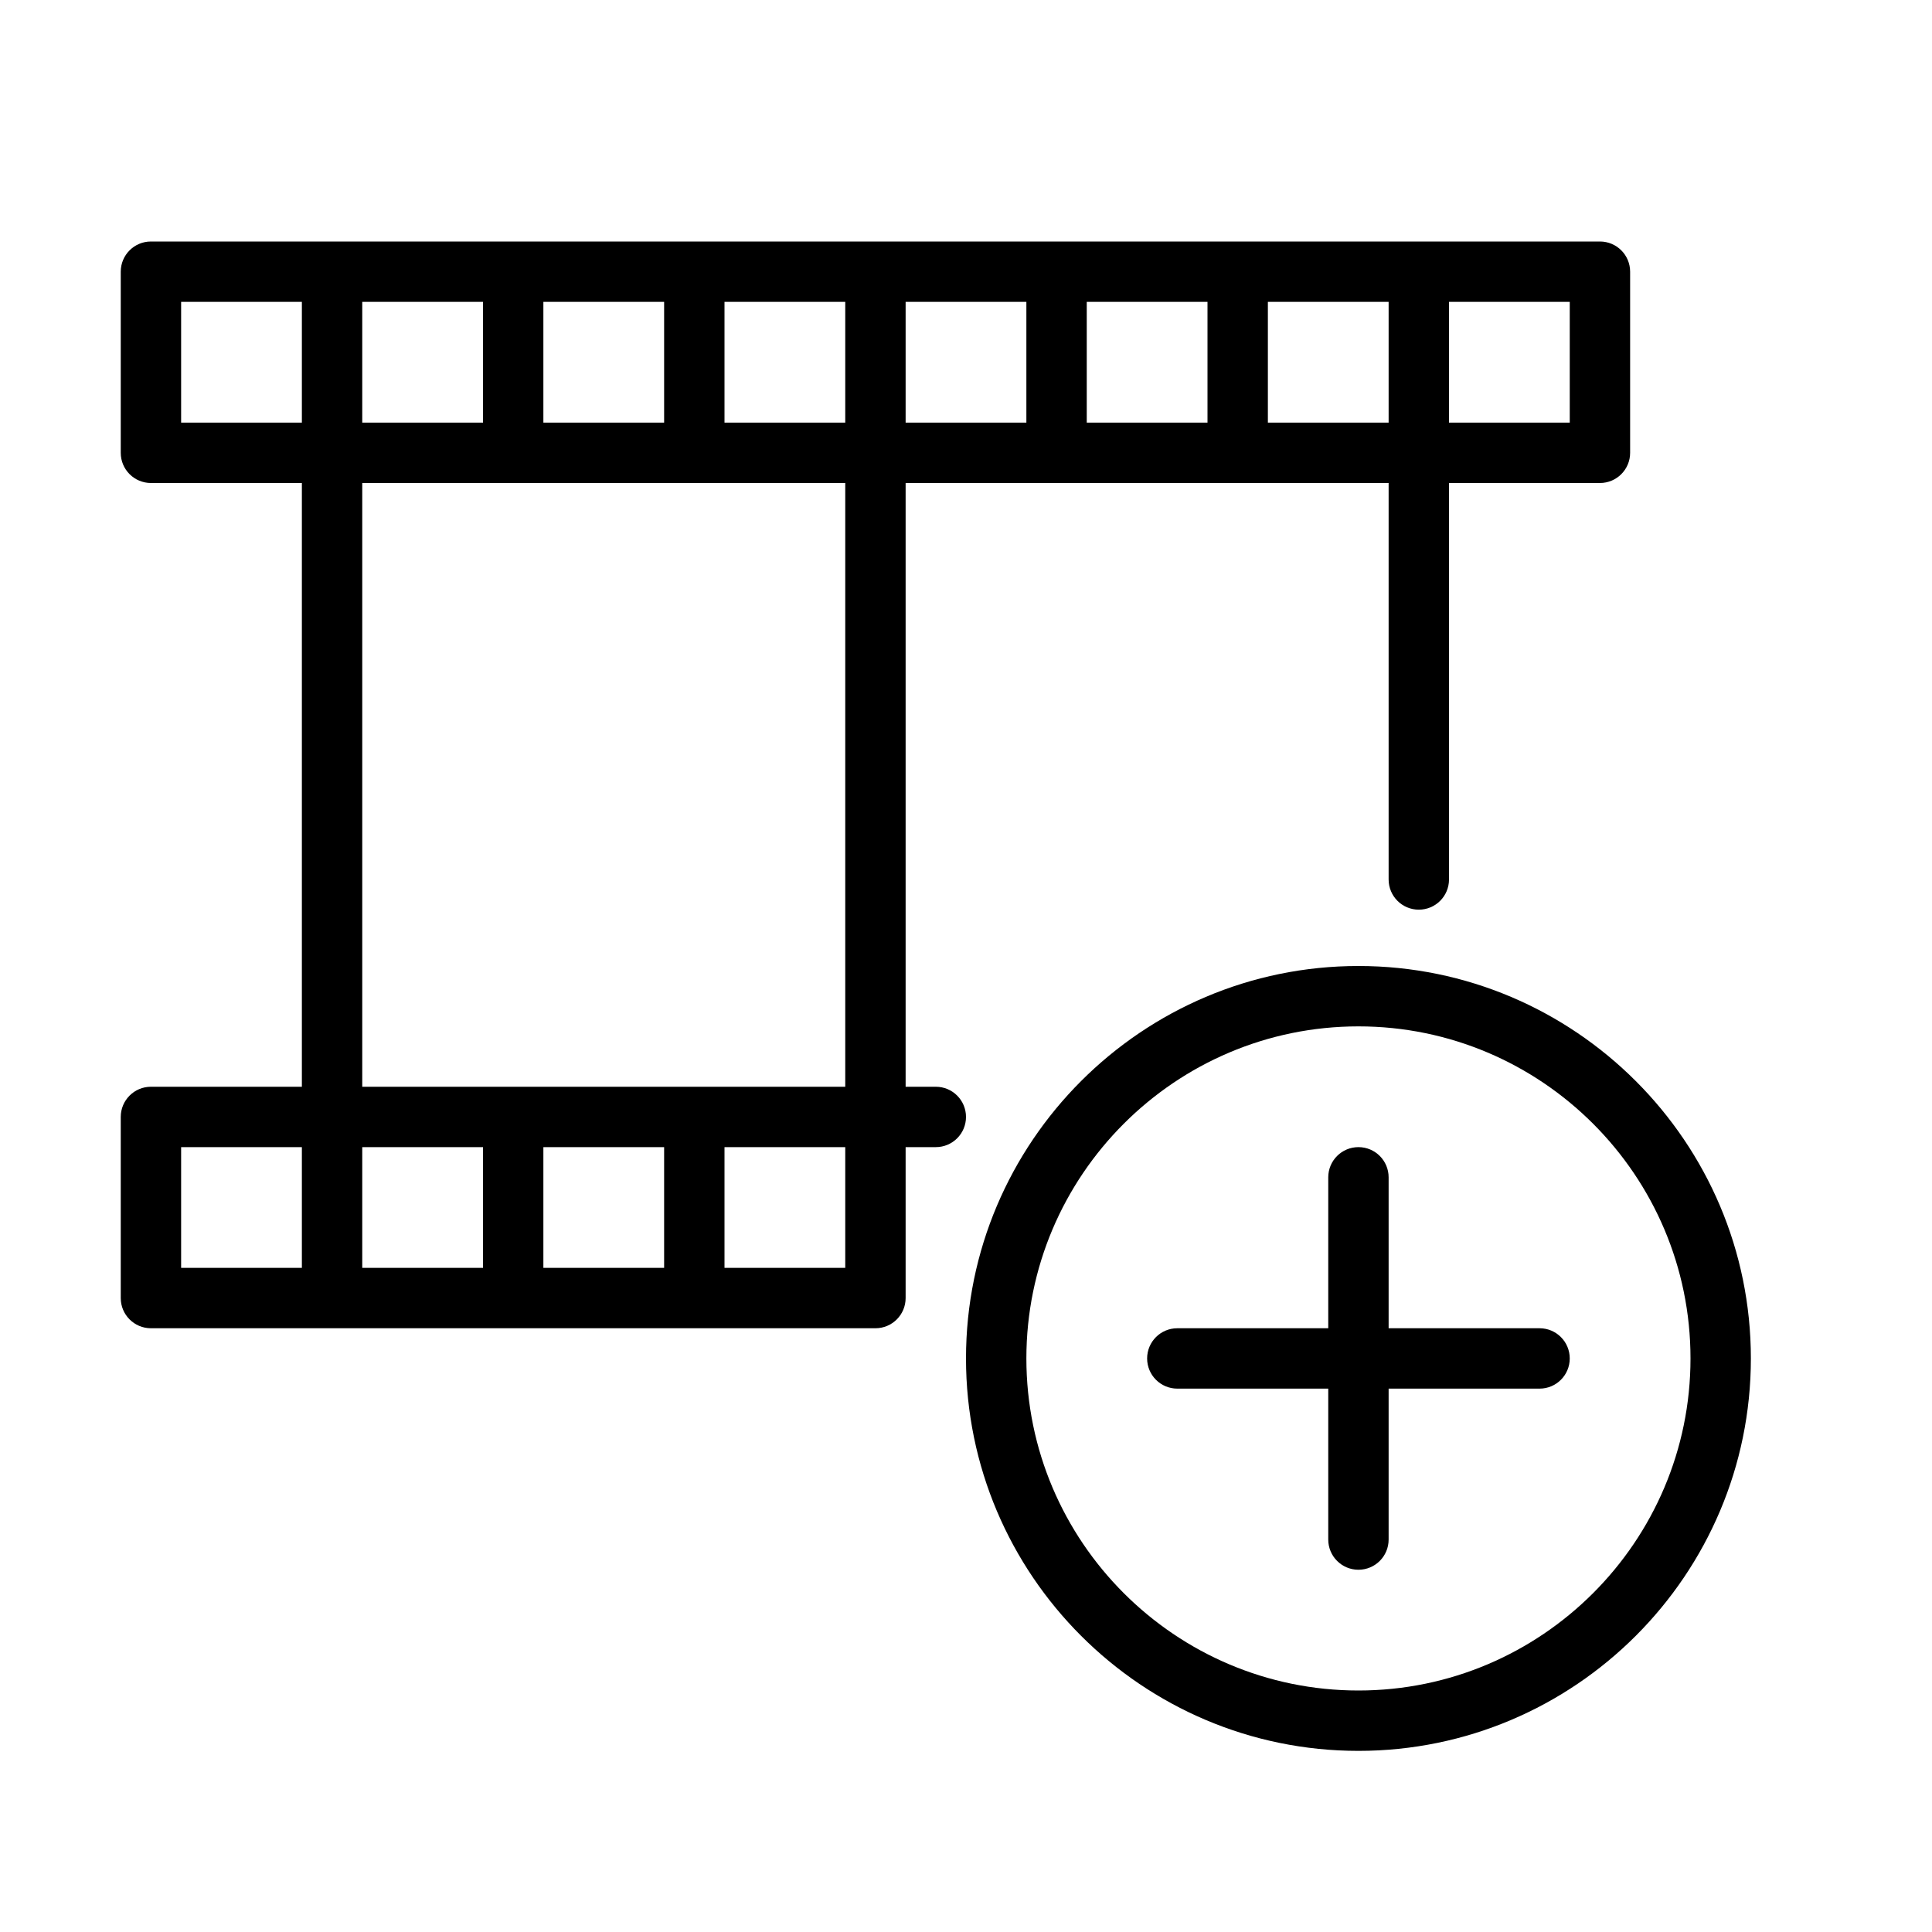 <?xml version="1.0" encoding="UTF-8" standalone="no"?>
<svg width="64px" height="64px" viewBox="0 0 64 64" version="1.1" xmlns="http://www.w3.org/2000/svg" xmlns:xlink="http://www.w3.org/1999/xlink">
    <!-- Generator: Sketch 3.7.2 (28276) - http://www.bohemiancoding.com/sketch -->
    <title>vid-movie-plus</title>
    <desc>Created with Sketch.</desc>
    <defs></defs>
    <g id="64px-Line" stroke="none" stroke-width="1" fill="none" fill-rule="evenodd">
        <g id="vid-movie-plus"></g>
        <path d="M45,32 C37.832,32 32,37.832 32,45 C32,52.168 37.832,58 45,58 C52.168,58 58,52.168 58,45 C58,37.832 52.168,32 45,32 L45,32 Z M45,56 C38.935,56 34,51.065 34,45 C34,38.935 38.935,34 45,34 C51.065,34 56,38.935 56,45 C56,51.065 51.065,56 45,56 L45,56 Z" id="Shape" fill="#000000"></path>
        <path d="M51,44 L46,44 L46,39 C46,38.448 45.553,38 45,38 C44.447,38 44,38.448 44,39 L44,44 L39,44 C38.447,44 38,44.448 38,45 C38,45.552 38.447,46 39,46 L44,46 L44,51 C44,51.552 44.447,52 45,52 C45.553,52 46,51.552 46,51 L46,46 L51,46 C51.553,46 52,45.552 52,45 C52,44.448 51.553,44 51,44 L51,44 Z" id="Shape" fill="#000000"></path>
        <path d="M5,44 L29,44 C29.553,44 30,43.552 30,43 L30,38 L31,38 C31.553,38 32,37.552 32,37 C32,36.448 31.553,36 31,36 L30,36 L30,16 L46,16 L46,29.134 C46,29.686 46.447,30.134 47,30.134 C47.553,30.134 48,29.686 48,29.134 L48,16 L53,16 C53.553,16 54,15.552 54,15 L54,9 C54,8.448 53.553,8 53,8 L5,8 C4.447,8 4,8.448 4,9 L4,15 C4,15.552 4.447,16 5,16 L10,16 L10,36 L5,36 C4.447,36 4,36.448 4,37 L4,43 C4,43.552 4.447,44 5,44 L5,44 Z M22,38 L22,42 L18,42 L18,38 L22,38 L22,38 Z M16,42 L12,42 L12,38 L16,38 L16,42 L16,42 Z M28,42 L24,42 L24,38 L28,38 L28,42 L28,42 Z M18,14 L18,10 L22,10 L22,14 L18,14 L18,14 Z M12,14 L12,10 L16,10 L16,14 L12,14 L12,14 Z M24,10 L28,10 L28,14 L24,14 L24,10 L24,10 Z M30,10 L34,10 L34,14 L30,14 L30,10 L30,10 Z M36,10 L40,10 L40,14 L36,14 L36,10 L36,10 Z M42,14 L42,10 L46,10 L46,14 L42,14 L42,14 Z M52,14 L48,14 L48,10 L52,10 L52,14 L52,14 Z M6,14 L6,10 L10,10 L10,14 L6,14 L6,14 Z M12,16 L28,16 L28,36 L12,36 L12,16 L12,16 Z M6,38 L10,38 L10,42 L6,42 L6,38 L6,38 Z" id="Shape" fill="#000000"></path>
    </g>
</svg>